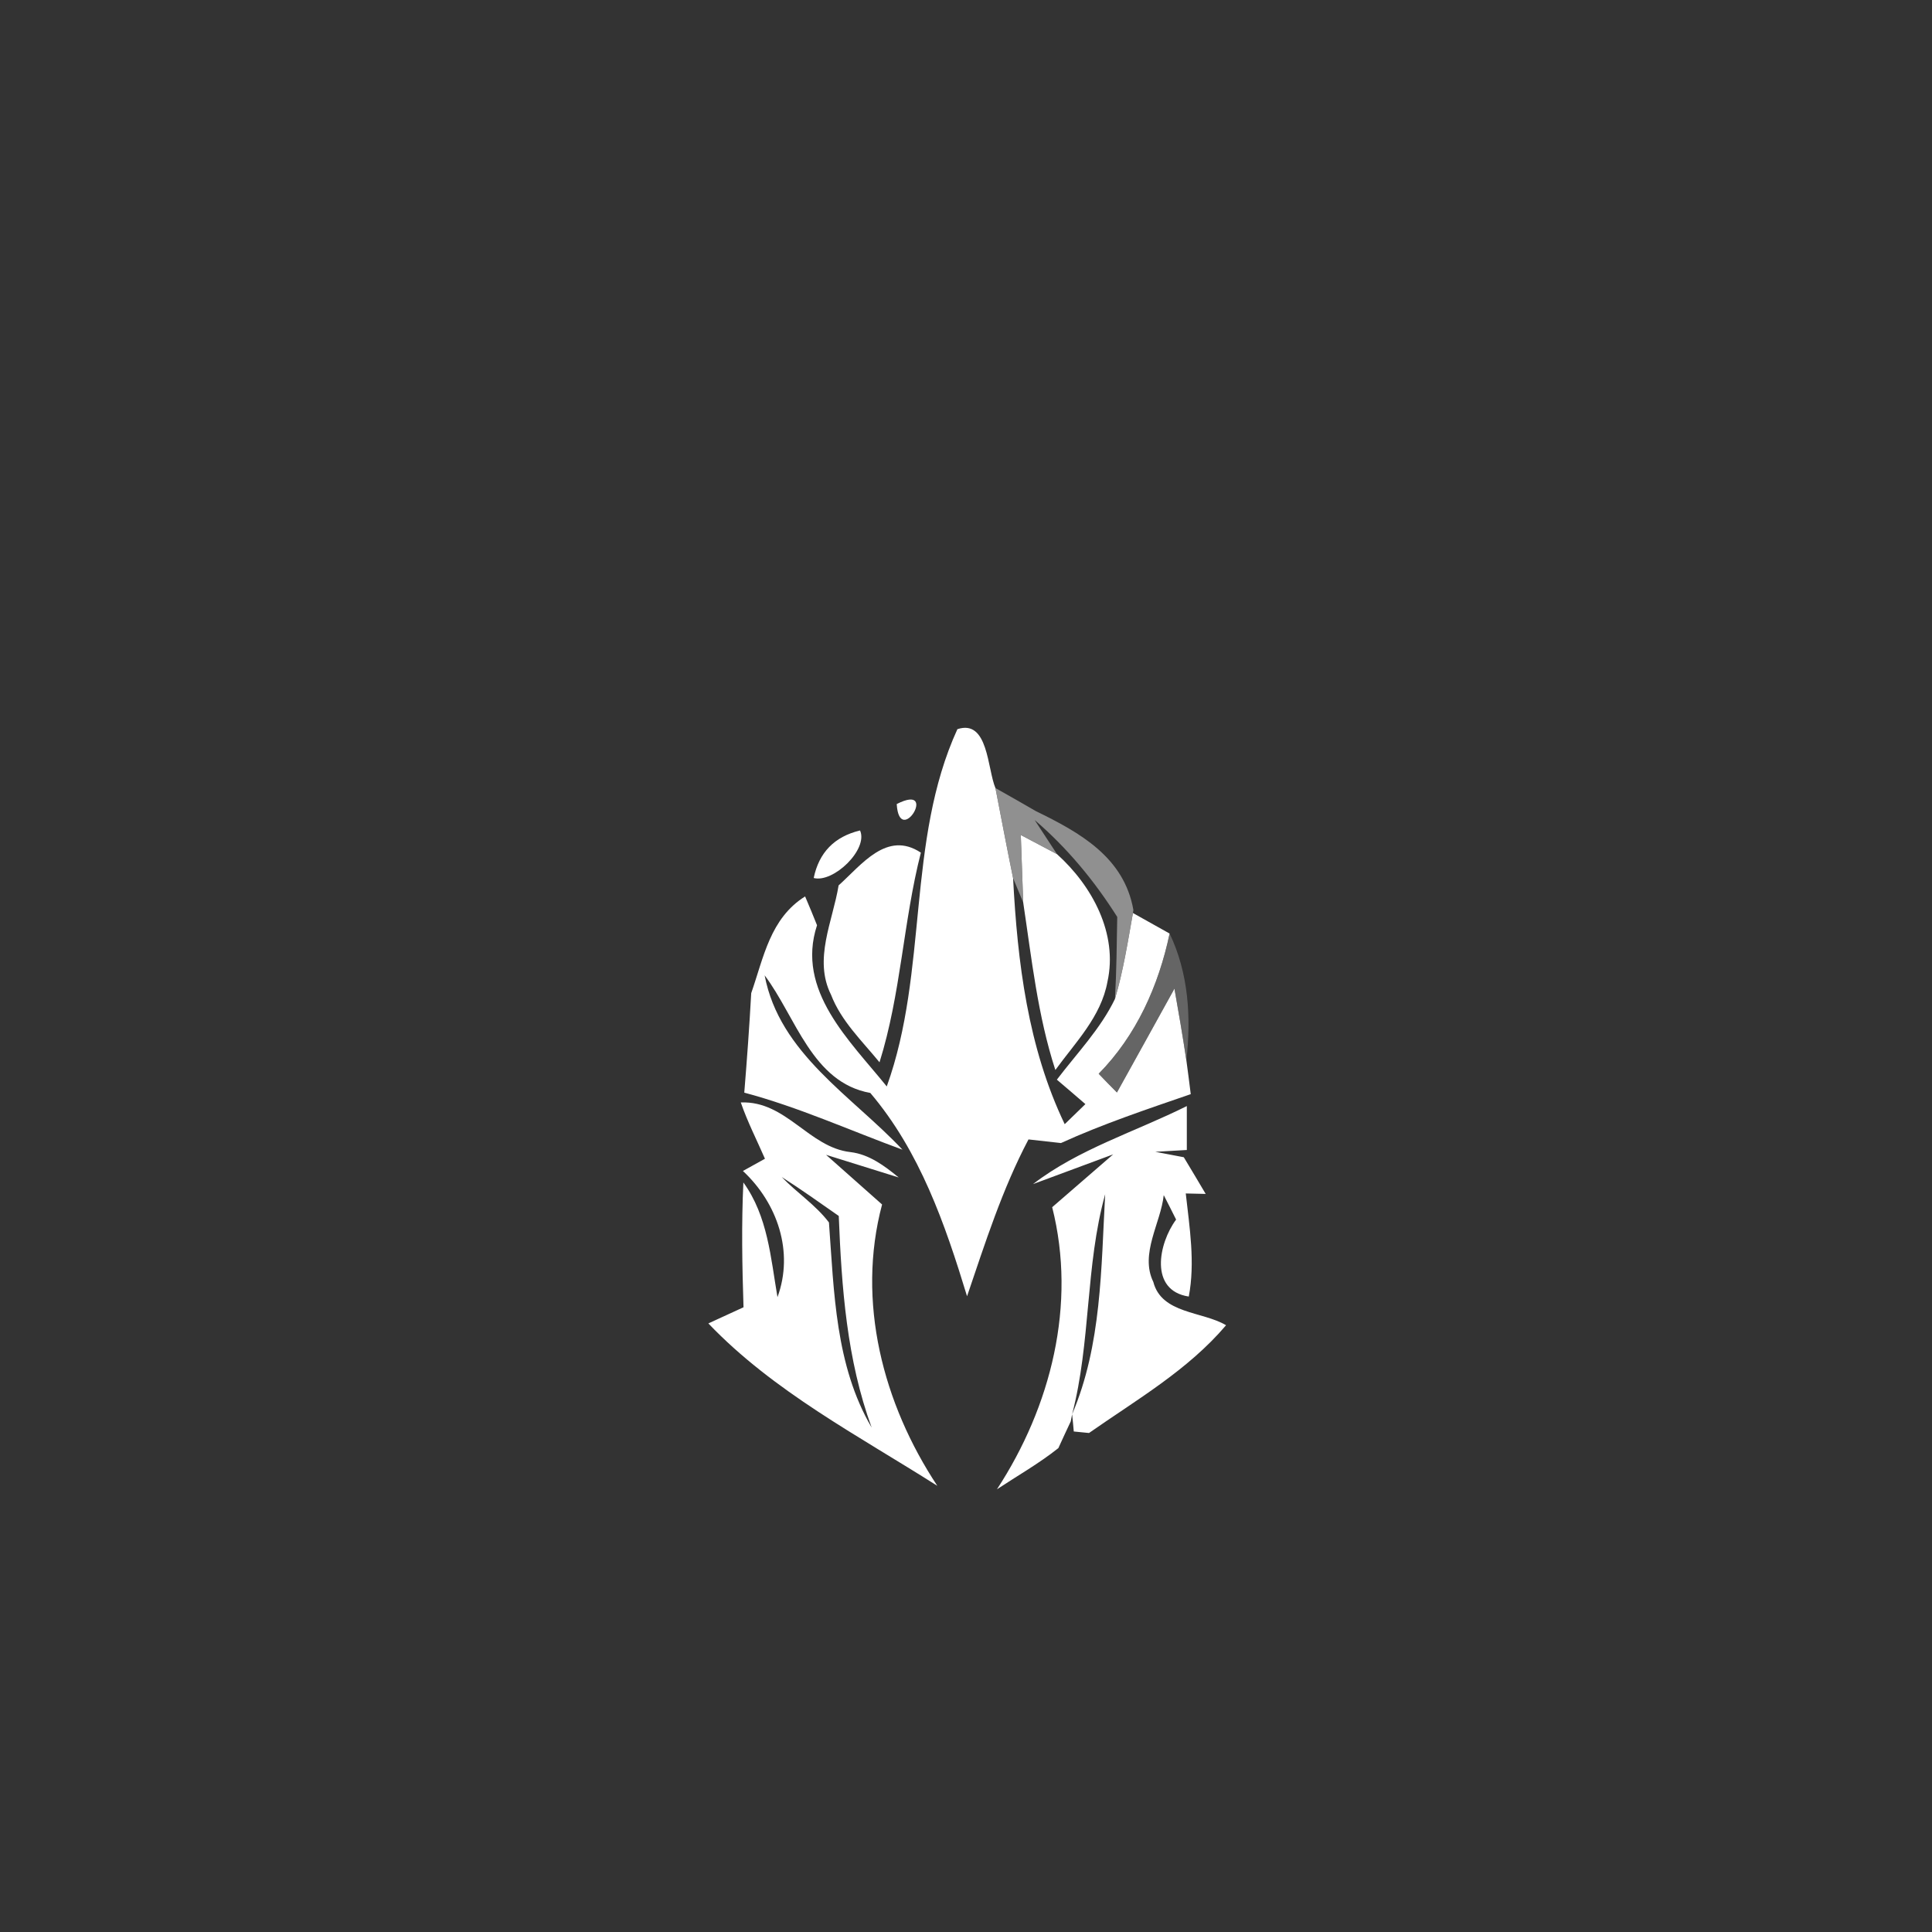 <svg width="128pt" height="128pt" viewBox="0 0 128 128" xmlns="http://www.w3.org/2000/svg">
    <rect x="0" y="0" width="128" height="128" fill="#333333" stroke="none"/>
    <g fill="#fff">
        <path d="M63.43 48.31c2.05-.68 1.98 2.63 2.52 3.9.39 1.99.76 3.98 1.17 5.97.29 5.57.98 11.21 3.42 16.3l1.37-1.33c-.47-.41-1.42-1.22-1.89-1.62 1.33-1.75 2.89-3.36 3.85-5.35.55-1.86.85-3.78 1.19-5.69.61.34 1.82 1.02 2.43 1.36-.73 3.46-2.2 6.75-4.7 9.29.4.42.8.83 1.21 1.24 1.27-2.3 2.55-4.59 3.81-6.88.28 1.58.55 3.16.79 4.75.08.56.22 1.68.29 2.24-2.9 1-5.81 1.97-8.6 3.24l-2.15-.24c-1.74 3.3-2.87 6.86-4.07 10.39-1.46-4.79-3.12-9.59-6.41-13.47-3.86-.69-4.93-5.04-7-7.79.98 5.18 5.8 8 9.13 11.55-3.49-1.28-6.88-2.82-10.48-3.78.18-2.2.34-4.4.46-6.59.83-2.38 1.25-4.95 3.57-6.41.27.64.54 1.27.79 1.91-1.42 4.33 2.18 7.65 4.62 10.68 2.76-7.65 1.29-16.26 4.68-23.67z"/>
        <path d="M59.41 53.27c2.83-1.44.18 2.95 0 0zm-5.5 4.9c.35-1.69 1.37-2.74 3.07-3.15.56 1.25-1.76 3.49-3.07 3.15zm1.65.49c1.53-1.37 3.2-3.66 5.45-2.17-1.17 4.58-1.32 9.36-2.74 13.89-1.16-1.42-2.54-2.73-3.21-4.47-1.18-2.36.11-4.86.5-7.25zm12.07-3.34c.6.32 1.8.95 2.4 1.27 2.33 2.1 4.05 5.27 3.34 8.46-.42 2.31-2.13 4.02-3.45 5.84-1.17-3.6-1.57-7.37-2.13-11.1l-.16-4.47zM50.68 76.77c-.54-1.24-1.16-2.45-1.6-3.73 3.01-.12 4.5 2.98 7.27 3.29 1.24.15 2.25.91 3.19 1.68-1.2-.37-3.61-1.13-4.81-1.5.93.82 2.78 2.47 3.71 3.29-1.71 6.43.06 13.2 3.66 18.64-5.22-3.32-10.85-6.24-15.17-10.76.58-.27 1.75-.8 2.33-1.07-.09-2.76-.14-5.51-.01-8.27 1.62 2.24 1.81 4.98 2.26 7.6 1.1-3 0-6.23-2.29-8.36.37-.2 1.1-.61 1.46-.81m1.11 1.21c1 1.04 2.25 1.85 3.13 3.01.34 4.61.42 9.48 2.83 13.59-1.65-4.51-1.99-9.26-2.18-14.02-1.25-.87-2.49-1.76-3.78-2.58zm16.65.47c3.01-2.32 6.76-3.46 10.19-5.17v2.91l-2.09.12c.48.09 1.42.27 1.89.36.49.81.97 1.62 1.45 2.43-.33-.01-.99-.02-1.32-.03.25 2.25.63 4.57.2 6.83-2.63-.4-2.01-3.52-.84-5.1-.27-.54-.54-1.08-.82-1.62-.19 1.84-1.6 3.89-.69 5.75.55 2.13 3.26 1.94 4.82 2.87-2.52 2.97-5.92 4.93-9.08 7.14-.25-.02-.75-.07-1.01-.1-.02-.29-.08-.86-.11-1.14 1.96-4.59 1.92-9.68 2.19-14.58-1.32 4.76-.94 9.79-2.19 14.58l-.09.47c-.21.44-.62 1.33-.82 1.77-1.28 1.02-2.71 1.83-4.07 2.73 3.58-5.48 5.29-12.24 3.66-18.69 1.01-.87 3.03-2.63 4.04-3.5l-5.31 1.97z"/>
    </g>
    <path fill="#b6b6b6" opacity=".71" d="M65.95 52.21c.9.5 1.79 1.02 2.68 1.53 2.92 1.42 5.85 3.06 6.46 6.55l-.03.2c-.34 1.91-.64 3.83-1.19 5.69.1-1.81.12-3.62.15-5.43-1.51-2.39-3.32-4.58-5.47-6.42l1.48 2.26c-.6-.32-1.8-.95-2.4-1.27l.16 4.47-.67-1.61c-.41-1.99-.78-3.98-1.17-5.97z"/>
    <path fill="#8e8e8e" opacity=".56" d="M77.49 61.85c1.26 2.64 1.43 5.54 1.11 8.4-.24-1.59-.51-3.17-.79-4.75-1.26 2.29-2.54 4.58-3.81 6.88-.41-.41-.81-.82-1.21-1.24 2.5-2.54 3.97-5.83 4.7-9.29z"/>
</svg>
